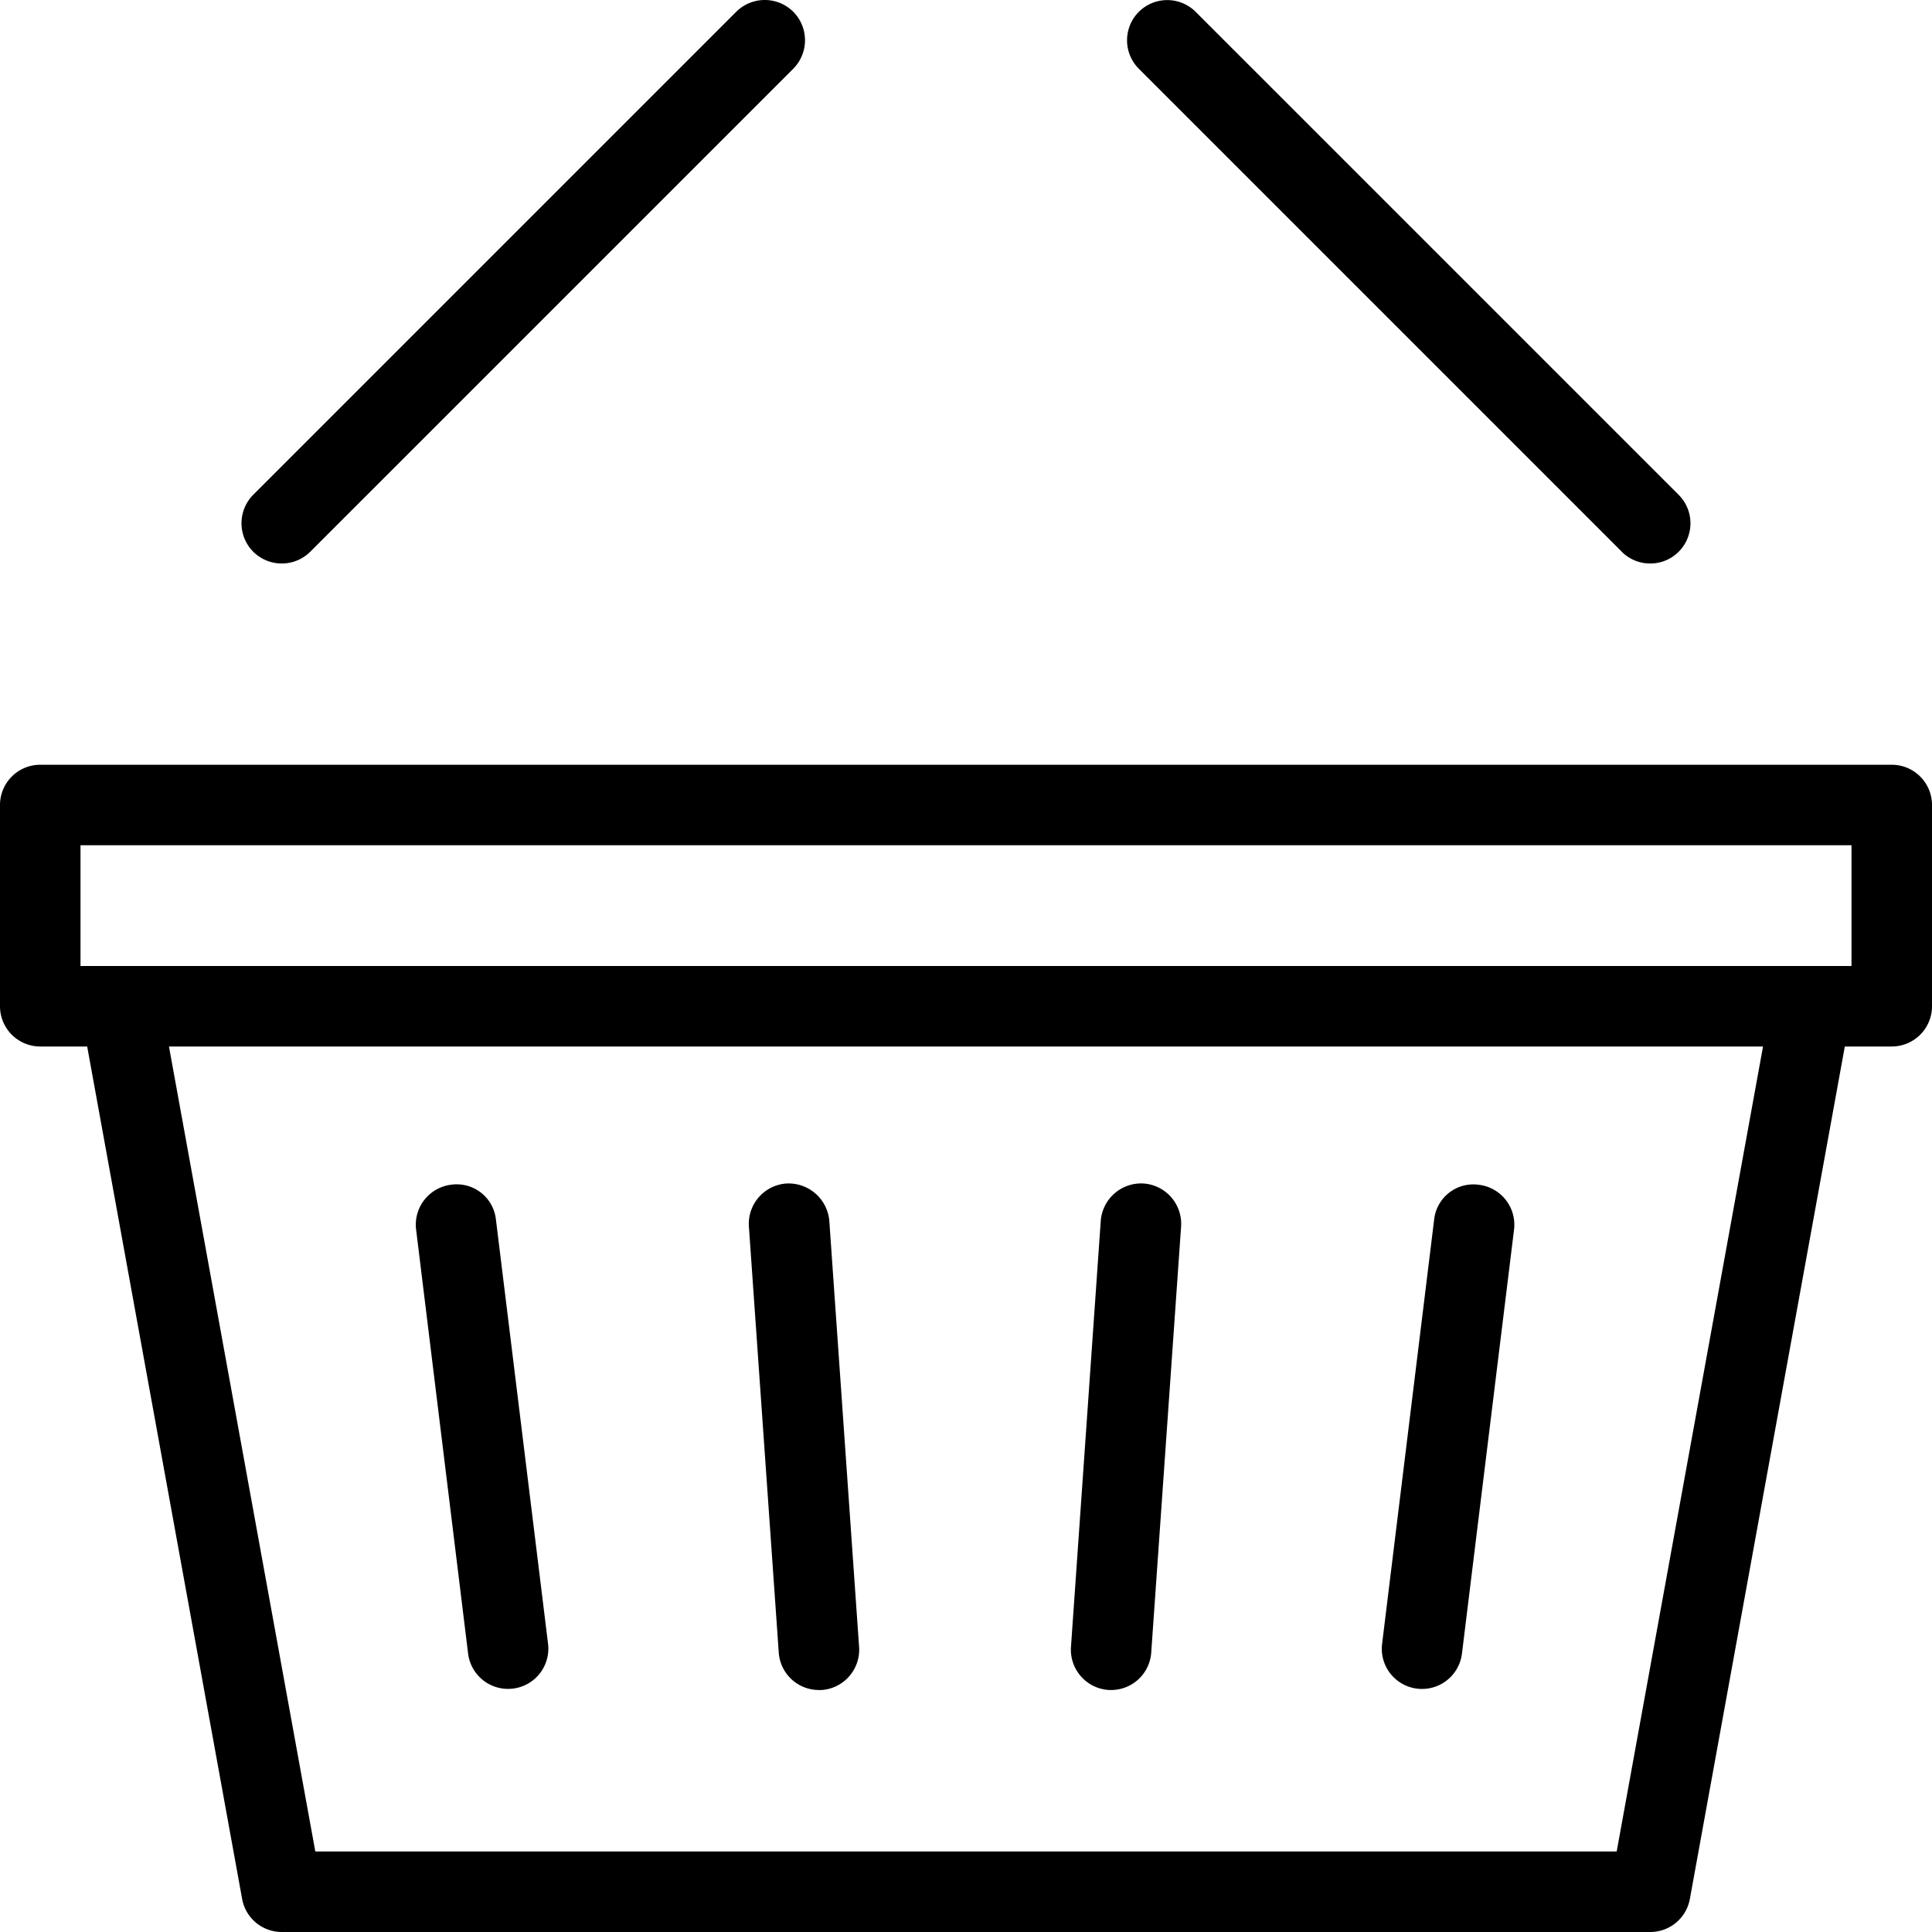 <svg viewBox="0 0 24 24"><g fill-rule="evenodd"><path d="M23 12H1v-1.5h22V12zm-2.917 11H3.917L2.099 13h19.802l-1.818 10zM23.5 9.5H.5a.5.5 0 00-.5.5v2.5a.5.5 0 00.5.5h.583l1.925 10.59A.5.5 0 003.5 24h17a.5.5 0 00.492-.41L22.917 13h.583a.5.5 0 00.5-.5V10a.5.5 0 00-.5-.5zM3.5 7a.502.502 0 00.354-.146l6-6a.502.502 0 000-.708.502.502 0 00-.708 0l-6 6a.502.502 0 000 .708A.502.502 0 003.5 7m16.646-.146A.498.498 0 0020.5 7a.497.497 0 00.353-.146.5.5 0 000-.707l-6-6a.5.5 0 00-.706 0 .5.5 0 000 .707l6 6z"/><path d="M13.768 20.993a.409.409 0 00.035.001.5.5 0 00.498-.465l.371-5.293a.502.502 0 00-.465-.534.503.503 0 00-.533.464l-.37 5.293a.501.501 0 00.464.534m3.836-.016a.5.5 0 00.557-.436l.647-5.266a.5.5 0 00-.435-.557.49.49 0 00-.558.436l-.646 5.266a.499.499 0 00.435.557m-7.432.017h.035a.502.502 0 00.465-.535l-.37-5.293a.508.508 0 00-.534-.464.502.502 0 00-.465.534l.371 5.293a.5.5 0 00.498.465m-3.861-.014a.5.5 0 00.497-.561l-.647-5.266a.49.49 0 00-.557-.436.5.5 0 00-.435.557l.646 5.268a.5.5 0 00.496.438"/></g></svg>